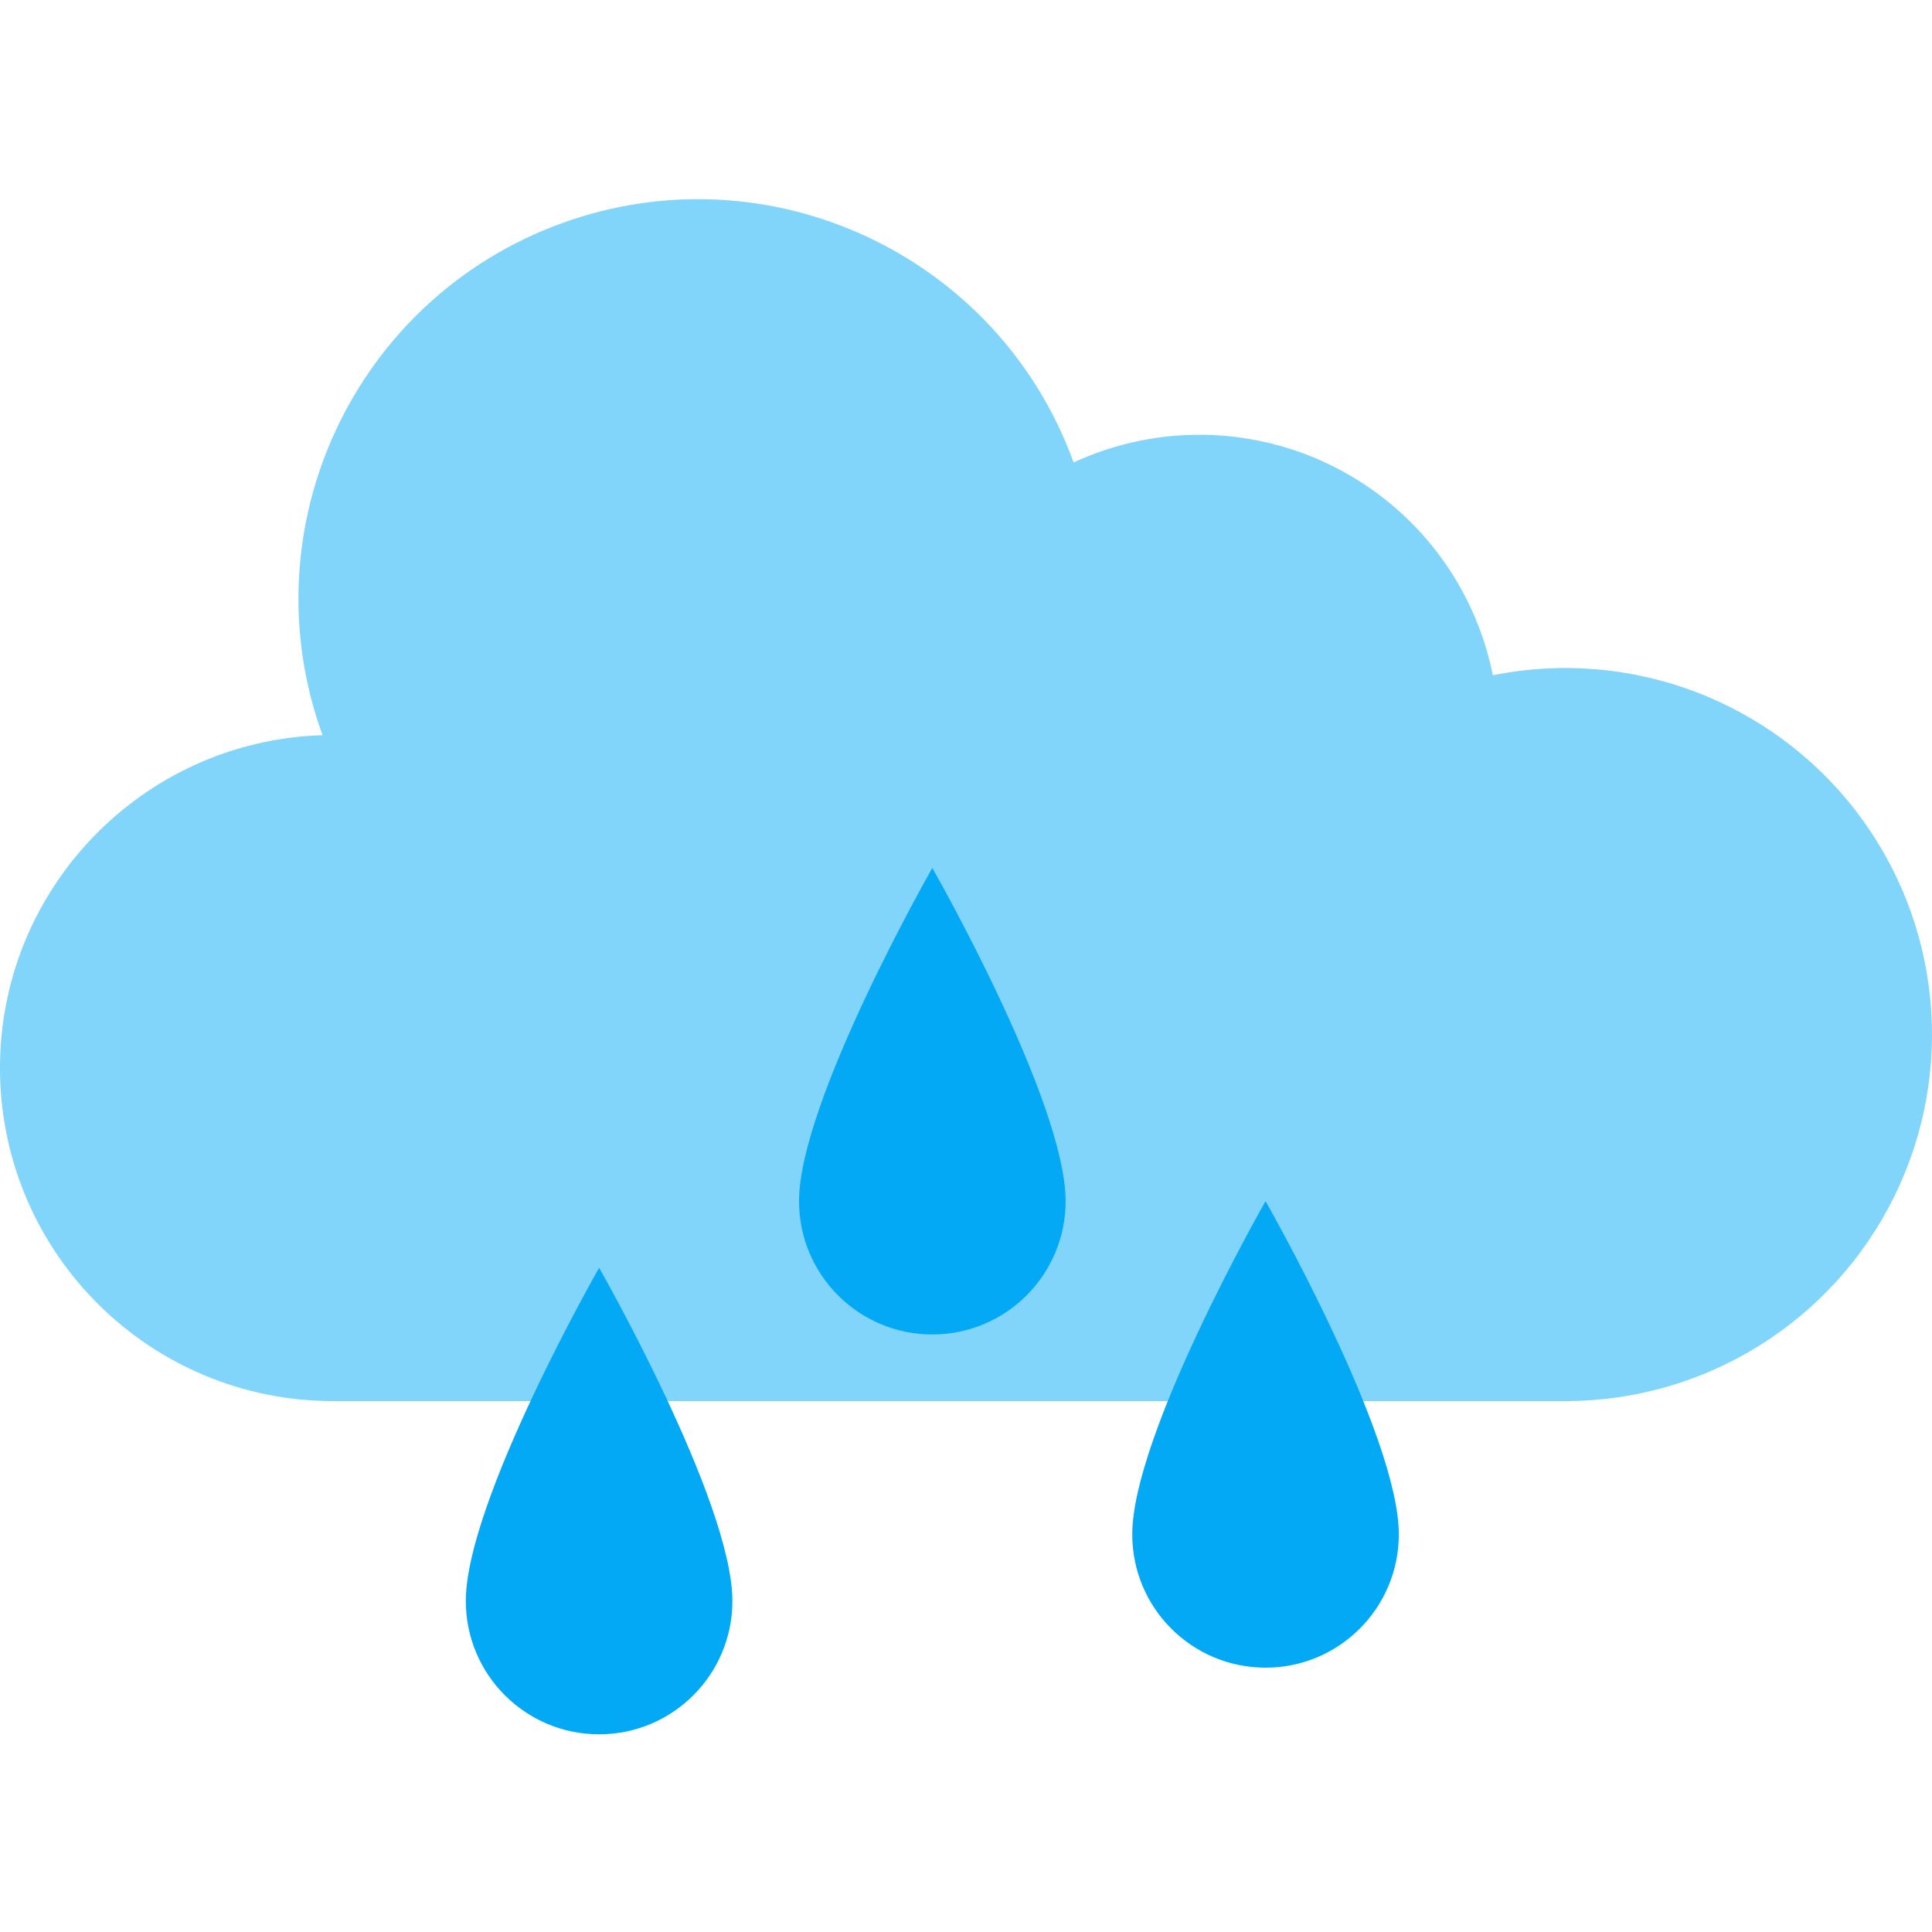 <?xml version="1.0"?>
<svg xmlns="http://www.w3.org/2000/svg" height="512px" viewBox="0 -47 463.843 463" width="512px" class=""><g><path d="m367.836 288.961h8c33.539.004 64.164-19.059 78.969-49.156 14.805-30.094 11.215-65.988-9.254-92.555-20.473-26.57-54.266-39.191-87.141-32.547-4.324-21.582-18.305-39.992-37.934-49.957-19.625-9.965-42.738-10.383-62.715-1.137-18.078-49.797-73.102-75.508-122.898-57.43-49.797 18.082-75.508 73.105-57.43 122.902-43.621 1.375-78.078 37.48-77.426 81.117.656 43.641 36.184 78.691 79.828 78.762" fill="#d0dad9" data-original="#D0DAD9" class="active-path" data-old_color="#d0dad9" style="fill:#81D4FA"/><g fill="#60a2d7"><path d="m335.836 320.961c0 17.672-14.328 32-32 32-17.676 0-32-14.328-32-32 0-24 32-80 32-80s32 56 32 80zm0 0" data-original="#000000" class="" data-old_color="#000000" style="fill:#03A9F4"/><path d="m255.836 240.961c0 17.672-14.328 32-32 32-17.676 0-32-14.328-32-32 0-24 32-80 32-80s32 56 32 80zm0 0" data-original="#000000" class="" data-old_color="#000000" style="fill:#03A9F4"/><path d="m175.836 336.961c0 17.672-14.328 32-32 32-17.676 0-32-14.328-32-32 0-24 32-80 32-80s32 56 32 80zm0 0" data-original="#000000" class="" data-old_color="#000000" style="fill:#03A9F4"/></g></g> </svg>
